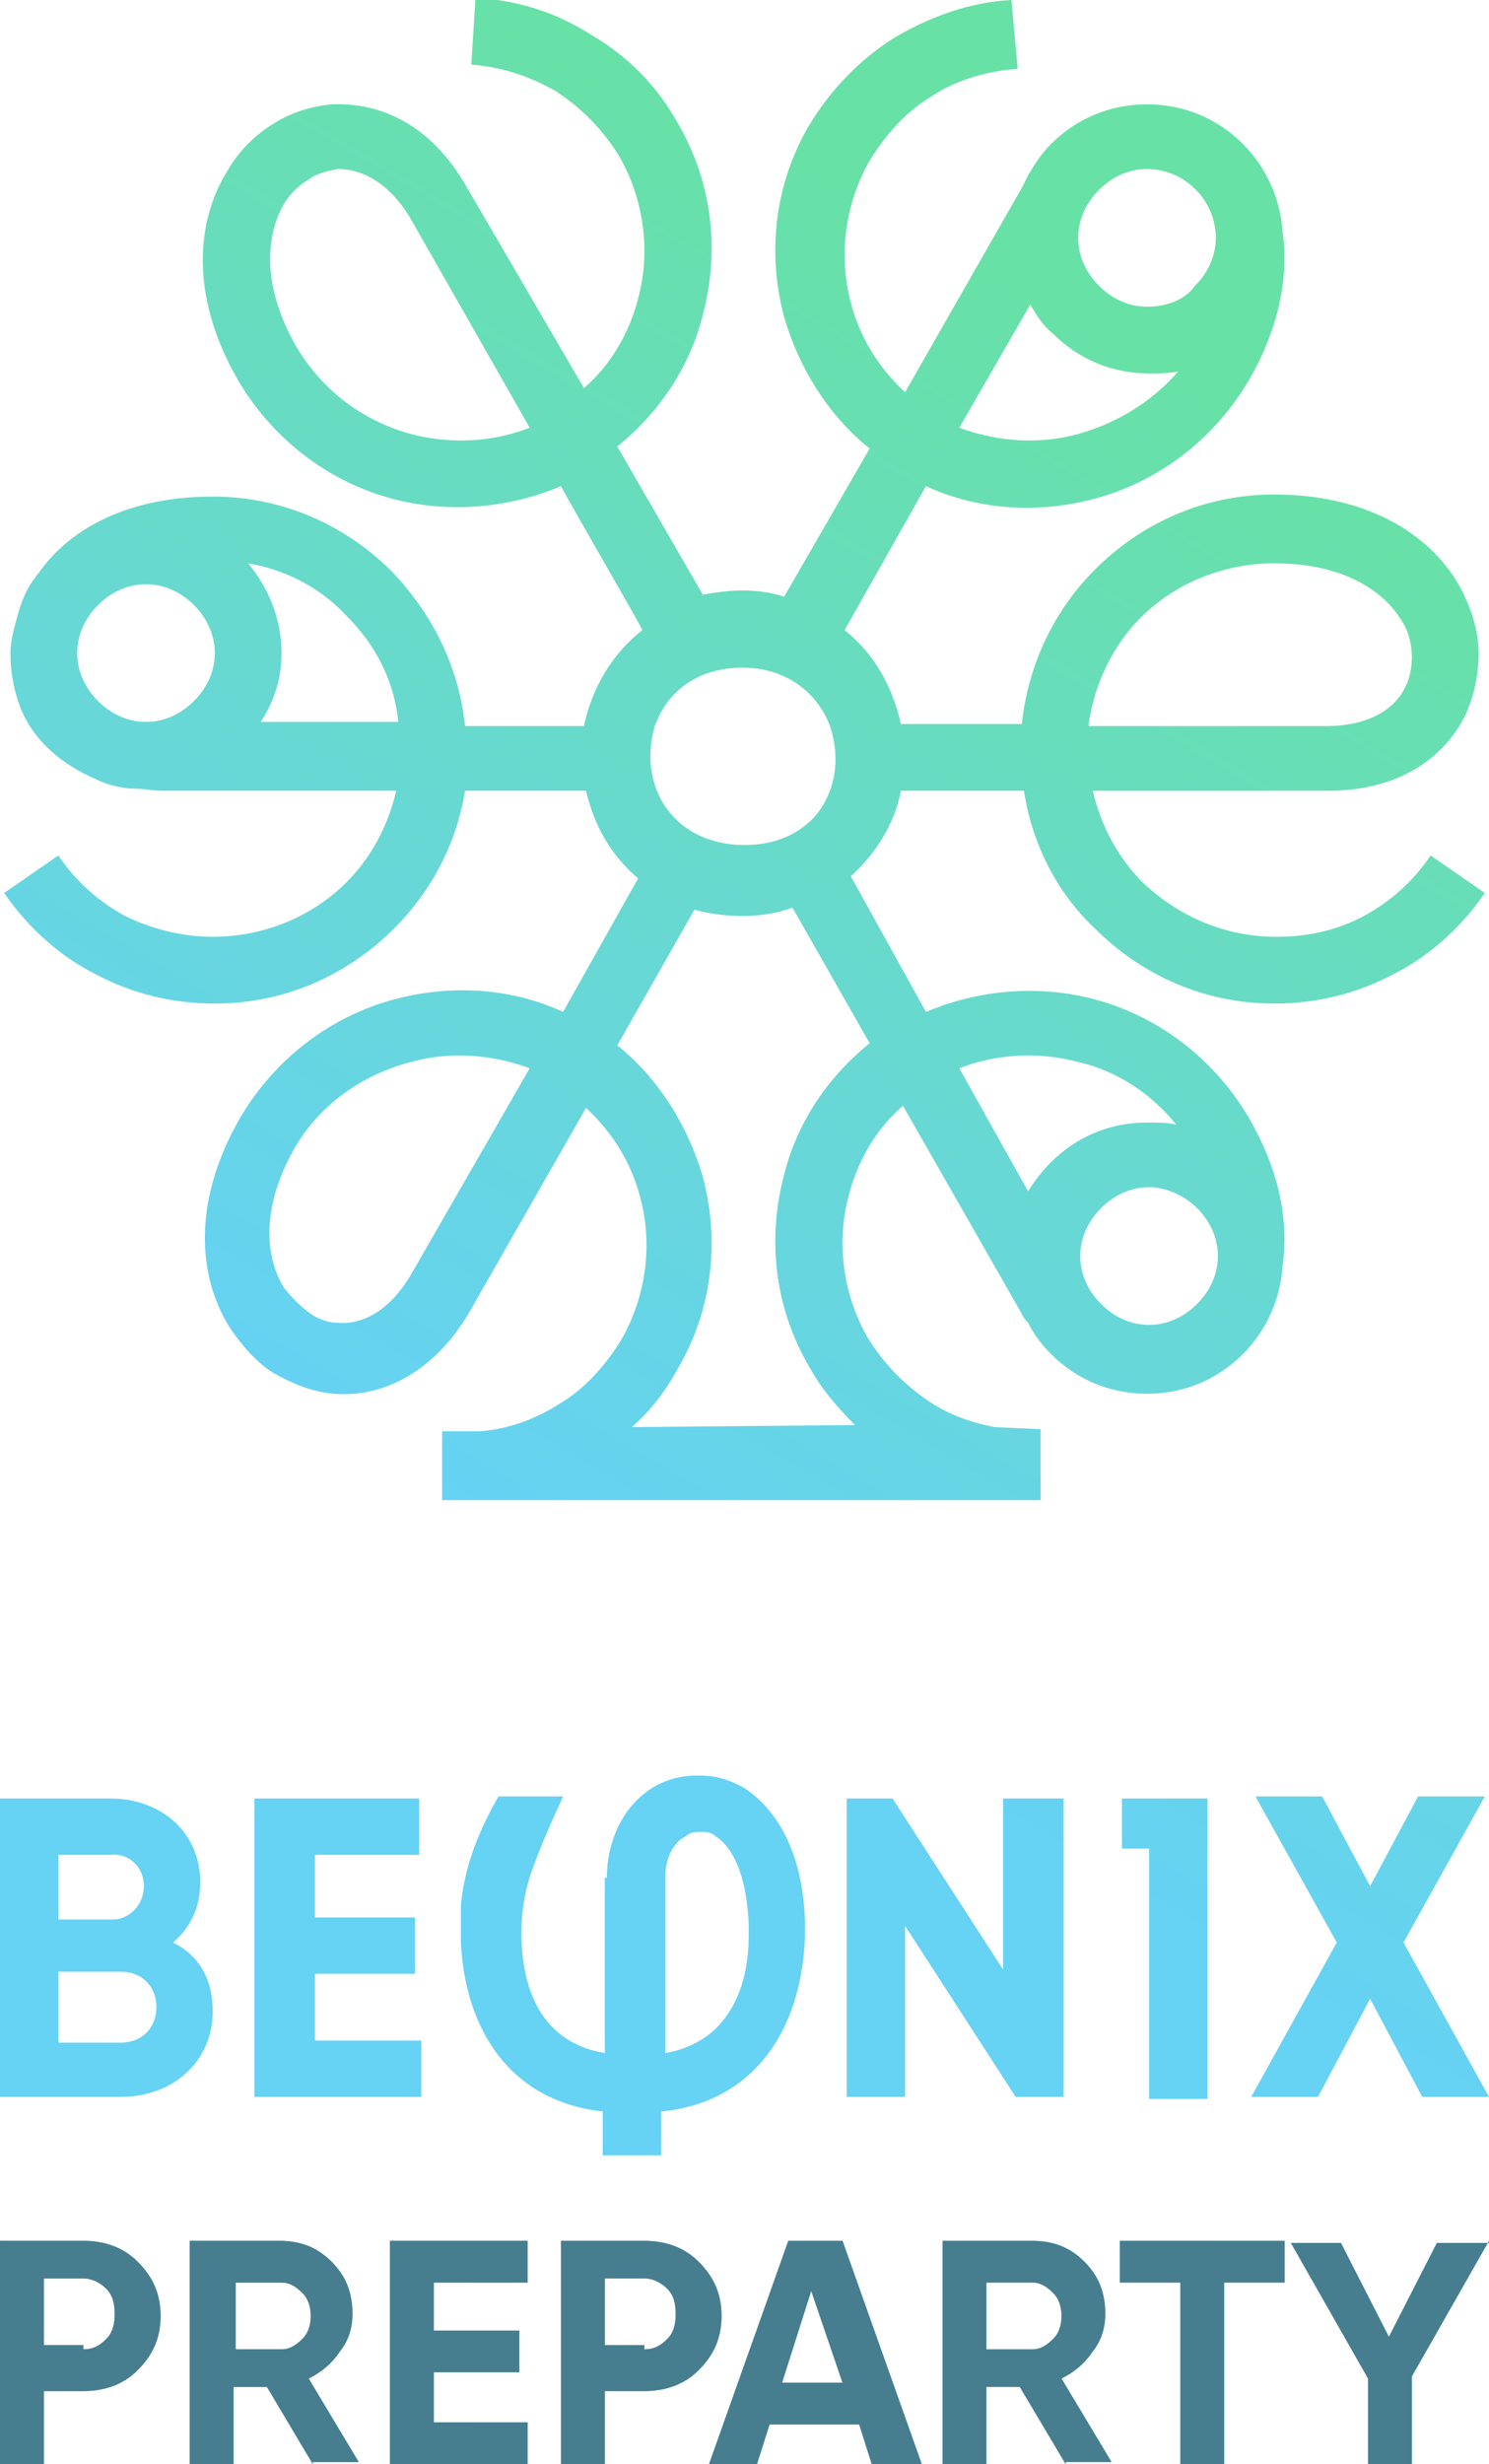 <?xml version="1.0" encoding="utf-8"?>
<!-- Generator: Adobe Illustrator 24.3.0, SVG Export Plug-In . SVG Version: 6.00 Build 0)  -->
<svg version="1.1" id="Слой_1" xmlns="http://www.w3.org/2000/svg" xmlns:xlink="http://www.w3.org/1999/xlink" x="0px" y="0px"
	 viewBox="0 0 71.4 118.1" style="enable-background:new 0 0 71.4 118.1;" xml:space="preserve">
<style type="text/css">
	.st0{fill-rule:evenodd;clip-rule:evenodd;fill:url(#SVGID_1_);}
	.st1{fill:url(#SVGID_2_);}
	.st2{fill:url(#SVGID_3_);}
	.st3{fill:url(#SVGID_4_);}
	.st4{fill:url(#SVGID_5_);}
	.st5{fill:url(#SVGID_6_);}
	.st6{fill:url(#SVGID_7_);}
	.st7{fill:url(#SVGID_8_);}
	.st8{fill:url(#SVGID_9_);}
	.st9{fill:#467E90;}
</style>
<linearGradient id="SVGID_1_" gradientUnits="userSpaceOnUse" x1="60.832" y1="20.871" x2="28.591" y2="75.713">
	<stop  offset="0" style="stop-color:#68E1A7"/>
	<stop  offset="1" style="stop-color:#66D2F4"/>
</linearGradient>
<path class="st0" d="M30.3,68.4c0.9-0.8,1.6-1.7,2.2-2.8c1.7-2.9,2-6.2,1.2-9.2c-0.7-2.4-2.1-4.7-4.1-6.3l3.7-6.5
	c0.7,0.2,1.5,0.3,2.3,0.3c0.8,0,1.6-0.1,2.4-0.4l3.7,6.5c-2.1,1.7-3.5,3.9-4.1,6.3c-0.8,3-0.5,6.3,1.2,9.2c0.6,1.1,1.4,2,2.2,2.8
	L30.3,68.4L30.3,68.4z M48.1,86.2v8.2l-5.3-8.2h-2.2v14.3h2.8v-8.2l5.3,8.2H51V86.2H48.1L48.1,86.2z M8.3,93.1
	c0.8-0.7,1.3-1.6,1.3-2.9c0-2.4-1.9-4-4.3-4H0v14.3h5.8c2.5,0,4.4-1.7,4.4-4.1C10.2,94.8,9.5,93.7,8.3,93.1L8.3,93.1z M6.9,90.4
	c0,0.9-0.7,1.6-1.5,1.6H2.8v-3.1h2.5C6.2,88.8,6.9,89.5,6.9,90.4L6.9,90.4z M2.8,94.5h3c1,0,1.7,0.7,1.7,1.7c0,1-0.7,1.7-1.7,1.7h-3
	V94.5L2.8,94.5z M29.1,90c0-2.6,1.7-5,4.5-4.9c0.7,0,1.4,0.2,2.1,0.6c1.5,1,2.8,3,2.9,6.4c0,0.3,0,0.4,0,0.8
	c-0.1,2.2-0.7,4.2-1.9,5.7c-1.1,1.4-2.8,2.4-5,2.6v2.1h-2.8v-2.1c-4.5-0.5-6.6-4-6.8-8.1c0-0.6,0-1.2,0-1.8c0.2-2,0.9-3.6,1.8-5.2
	H27c-0.5,1.1-1,2.2-1.4,3.3c-0.4,1-0.6,2.2-0.6,3.2c0,2.8,1,5.3,4,5.8V90L29.1,90z M31.9,98.4c1.2-0.2,2.2-0.8,2.8-1.6
	c0.8-1,1.2-2.4,1.2-4c0-0.3,0-0.3,0-0.6c-0.1-2.4-0.8-3.7-1.6-4.2c-0.2-0.2-0.5-0.2-0.7-0.2c-0.2,0-0.5,0-0.7,0.2c-0.6,0.3-1,1-1,2
	V98.4L31.9,98.4z M15.1,91.9v-3h5v-2.7h-7.9v14.3h8v-2.7h-5.1v-3.2h4.8v-2.7H15.1L15.1,91.9z M55.1,88.6l0,12h2.8v-12v-2.4h-2.8
	h-1.3l0,2.4H55.1L55.1,88.6z M71.4,100.5l-4.1-7.4l3.9-7h-3.2l-2.3,4.3l-2.3-4.3h-3.2l3.9,7l-4.1,7.4h3.2l2.5-4.7l2.5,4.7H71.4
	L71.4,100.5z M47.7,68.4c-1.1-0.2-2.2-0.6-3.1-1.2c-1.2-0.8-2.2-1.8-3-3.1c-1.2-2.1-1.5-4.6-0.9-6.8c0.4-1.6,1.3-3.2,2.6-4.3
	l5.6,9.8c0.1,0.2,0.2,0.4,0.4,0.6c0.3,0.6,0.7,1.1,1.1,1.5c1.2,1.2,2.8,1.9,4.6,1.9c1.8,0,3.4-0.7,4.6-1.9h0
	c1.1-1.1,1.8-2.6,1.9-4.2c0.3-2.1-0.1-4.5-1.6-7.1l0,0c-1.7-2.9-4.4-4.9-7.4-5.7c-2.6-0.7-5.5-0.5-8.1,0.6L40.8,42
	c1.2-1.1,2.1-2.5,2.4-4.1h5.9c0.4,2.6,1.6,4.9,3.4,6.6c2.2,2.2,5.2,3.6,8.6,3.6c2.1,0,4-0.5,5.7-1.4c1.8-0.9,3.3-2.3,4.4-3.9
	l-2.6-1.8c-0.8,1.2-1.9,2.2-3.2,2.9c-1.3,0.7-2.7,1-4.2,1c-2.5,0-4.7-1-6.4-2.6c-1.2-1.2-2-2.7-2.4-4.4h11.3v0
	c3.4,0,5.6-1.6,6.6-3.7c0.4-0.9,0.6-1.9,0.6-2.9c0-1-0.3-2-0.8-3c-1.3-2.5-4.3-4.6-9-4.6c-3.4,0-6.4,1.4-8.6,3.6
	c-1.9,1.9-3.2,4.5-3.5,7.4h-5.8c-0.4-1.8-1.3-3.4-2.7-4.5l3.9-6.9c2.6,1.2,5.5,1.3,8.1,0.6c3-0.8,5.7-2.8,7.4-5.7
	c1.5-2.6,1.9-5.1,1.6-7.1c-0.1-1.6-0.8-3.1-1.9-4.2h0C58.4,5.7,56.8,5,55,5c-1.8,0-3.4,0.7-4.6,1.9c-0.5,0.5-0.8,1-1.1,1.5
	C49.2,8.6,49.1,8.8,49,9l-5.6,9.8c-1.3-1.2-2.2-2.7-2.6-4.3c-0.6-2.2-0.3-4.7,0.9-6.8c0.8-1.3,1.8-2.4,3-3.1
	c1.2-0.8,2.7-1.2,4.1-1.3L48.5,0c-2,0.1-3.9,0.8-5.6,1.8c-1.6,1-3,2.4-4.1,4.2c-1.7,2.9-2,6.2-1.2,9.2c0.7,2.4,2.1,4.7,4.1,6.3
	l-4.1,7.1c-0.6-0.2-1.3-0.3-2-0.3c-0.7,0-1.3,0.1-1.9,0.2l-4.1-7.1c2.1-1.7,3.5-3.9,4.1-6.3c0.8-3,0.5-6.3-1.2-9.2
	c-1-1.8-2.4-3.2-4.1-4.2c-1.7-1.1-3.6-1.7-5.6-1.8l-0.2,3.2c1.5,0.1,2.9,0.6,4.1,1.3c1.2,0.8,2.2,1.8,3,3.1c1.2,2.1,1.5,4.6,0.9,6.8
	c-0.4,1.6-1.3,3.2-2.6,4.3L22.4,9C20.7,6,18.3,4.9,15.9,5c-1,0.1-2,0.4-2.9,1c-0.8,0.5-1.6,1.3-2.1,2.2c-1.5,2.4-1.8,6,0.5,10
	c1.7,2.9,4.4,4.9,7.4,5.7c2.6,0.7,5.5,0.5,8.1-0.6c0.3,0.6,3.9,6.8,3.9,6.9c-1.4,1.1-2.4,2.7-2.8,4.6h-5.7c-0.3-2.9-1.6-5.4-3.5-7.4
	c-2.2-2.2-5.2-3.6-8.6-3.6c-4,0-6.8,1.5-8.3,3.6c-0.5,0.6-0.8,1.2-1,1.9c-0.2,0.7-0.4,1.4-0.4,2c0,1,0.2,2,0.6,2.9
	c0.6,1.3,1.8,2.4,3.4,3.1c0.6,0.3,1.3,0.5,2,0.5c0.4,0,0.8,0.1,1.3,0.1H19c-0.4,1.7-1.2,3.2-2.4,4.4c-1.6,1.6-3.9,2.6-6.4,2.6
	c-1.5,0-3-0.4-4.2-1c-1.3-0.7-2.4-1.7-3.2-2.9l-2.6,1.8c1.1,1.6,2.6,3,4.4,3.9c1.7,0.9,3.6,1.4,5.7,1.4c3.4,0,6.4-1.4,8.6-3.6
	c1.8-1.8,3-4.1,3.4-6.6h5.8c0.4,1.7,1.2,3.1,2.5,4.2l-3.6,6.4c-2.6-1.2-5.5-1.3-8.1-0.6c-3,0.8-5.7,2.8-7.4,5.7c-2.3,4-2,7.6-0.5,10
	c0.6,0.9,1.3,1.7,2.1,2.2c0.9,0.5,1.8,0.9,2.9,1c2.3,0.2,4.8-1,6.5-3.9l5.6-9.8c1.3,1.2,2.2,2.7,2.6,4.3c0.6,2.2,0.3,4.7-0.9,6.8
	c-0.8,1.3-1.8,2.4-3,3.1c-1.1,0.7-2.4,1.2-3.8,1.3l-1.8,0v3.3l28.7,0l0-3.4L47.7,68.4L47.7,68.4z M31.5,37.9c-0.4-1-0.4-2.1-0.1-3.1
	l0,0l0,0l0,0l0,0l0,0l0,0c0.6-1.7,2.1-2.8,4.2-2.8c2.1,0,3.6,1.2,4.2,2.8c0.5,1.5,0.3,3.1-0.7,4.3l0,0l0,0c-0.9,1-2.1,1.4-3.4,1.4
	C33.8,40.5,32.2,39.6,31.5,37.9L31.5,37.9z M19.7,10.5l5.7,10c-1.8,0.7-3.8,0.8-5.7,0.3c-2.2-0.6-4.2-2-5.5-4.2
	c-1.6-2.8-1.5-5.2-0.6-6.8c0.3-0.5,0.7-0.9,1.2-1.2c0.4-0.3,0.9-0.4,1.4-0.5C17.4,8.1,18.7,8.8,19.7,10.5L19.7,10.5z M51.7,20.8
	c-1.8,0.5-3.8,0.4-5.7-0.3l3.4-5.9c0.3,0.5,0.6,1,1.1,1.4v0c1.2,1.2,2.8,1.9,4.6,1.9c0.5,0,0.9,0,1.4-0.1
	C55.2,19.3,53.5,20.3,51.7,20.8L51.7,20.8z M55,14.7c-0.9,0-1.7-0.4-2.3-1c-0.6-0.6-1-1.4-1-2.3c0-0.9,0.4-1.7,1-2.3
	c0.6-0.6,1.4-1,2.3-1c1.8,0,3.3,1.5,3.3,3.3c0,0.9-0.4,1.7-1,2.3v0C56.8,14.4,55.9,14.7,55,14.7L55,14.7z M13.5,31.3
	c0-1.6-0.6-3.1-1.6-4.3c1.8,0.3,3.5,1.2,4.7,2.5c1.4,1.4,2.3,3.1,2.5,5.1h-6.6C13.1,33.7,13.5,32.6,13.5,31.3L13.5,31.3z M9.3,29
	c0.6,0.6,1,1.4,1,2.3c0,0.9-0.4,1.7-1,2.3l0,0c-0.6,0.6-1.4,1-2.3,1c-0.9,0-1.7-0.4-2.3-1c-0.6-0.6-1-1.4-1-2.3c0-0.9,0.4-1.7,1-2.3
	l0,0c0.6-0.6,1.4-1,2.3-1C7.9,28,8.7,28.4,9.3,29L9.3,29L9.3,29z M52.2,34.7c0.3-2,1.2-3.8,2.5-5.1c1.6-1.6,3.9-2.6,6.4-2.6
	c3.3,0,5.3,1.3,6.2,2.9c0.3,0.5,0.4,1.1,0.4,1.6c0,0.5-0.1,1-0.3,1.4v0c-0.5,1.1-1.8,1.9-3.8,1.9v0H52.2L52.2,34.7z M56.4,53.9
	c-0.4-0.1-0.9-0.1-1.4-0.1c-1.8,0-3.4,0.7-4.6,1.9v0c-0.4,0.4-0.8,0.9-1.1,1.4L46,51.2c1.8-0.7,3.8-0.8,5.7-0.3
	C53.5,51.3,55.2,52.4,56.4,53.9L56.4,53.9z M57.4,57.9c0.6,0.6,1,1.4,1,2.3c0,0.9-0.4,1.7-1,2.3l0,0c-0.6,0.6-1.4,1-2.3,1
	c-0.9,0-1.7-0.4-2.3-1c-0.6-0.6-1-1.4-1-2.3c0-0.9,0.4-1.7,1-2.3l0,0c0.6-0.6,1.4-1,2.3-1C55.9,56.9,56.8,57.3,57.4,57.9L57.4,57.9
	L57.4,57.9z M19.7,50.9c1.8-0.5,3.8-0.4,5.7,0.3l-5.7,9.9c-1,1.7-2.3,2.4-3.5,2.3c-0.5,0-1-0.2-1.4-0.5c-0.4-0.3-0.8-0.7-1.2-1.2
	c-0.9-1.5-1.1-3.9,0.6-6.8C15.4,52.9,17.4,51.5,19.7,50.9z"/>
<g>
	<g>
		<linearGradient id="SVGID_2_" gradientUnits="userSpaceOnUse" x1="1.123047e-02" y1="112.778" x2="71.355" y2="112.778">
			<stop  offset="0" style="stop-color:#467E90"/>
			<stop  offset="1" style="stop-color:#66D2F4"/>
		</linearGradient>
		<path class="st1" d="M4,107.4c1,0,1.9,0.3,2.6,1c0.7,0.7,1.1,1.5,1.1,2.6s-0.4,1.9-1.1,2.6c-0.7,0.7-1.6,1-2.6,1H2.1v3.5H0v-10.7
			H4z M4,112.6c0.5,0,0.8-0.2,1.1-0.5s0.4-0.7,0.4-1.2c0-0.5-0.1-0.9-0.4-1.2c-0.3-0.3-0.7-0.5-1.1-0.5H2.1v3.2H4z"/>
		<linearGradient id="SVGID_3_" gradientUnits="userSpaceOnUse" x1="1.123047e-02" y1="112.778" x2="71.355" y2="112.778">
			<stop  offset="0" style="stop-color:#467E90"/>
			<stop  offset="1" style="stop-color:#66D2F4"/>
		</linearGradient>
		<path class="st2" d="M15,118.1l-2.2-3.7h-1.6v3.7H9.1v-10.7h4.3c1,0,1.8,0.3,2.5,1c0.7,0.7,1,1.5,1,2.5c0,0.7-0.2,1.3-0.6,1.8
			c-0.4,0.6-0.9,1-1.5,1.3l2.4,4H15z M11.3,109.4v3.2h2.2c0.4,0,0.7-0.2,1-0.5c0.3-0.3,0.4-0.7,0.4-1.1s-0.1-0.8-0.4-1.1
			c-0.3-0.3-0.6-0.5-1-0.5H11.3z"/>
		<linearGradient id="SVGID_4_" gradientUnits="userSpaceOnUse" x1="1.123047e-02" y1="112.778" x2="71.355" y2="112.778">
			<stop  offset="0" style="stop-color:#467E90"/>
			<stop  offset="1" style="stop-color:#66D2F4"/>
		</linearGradient>
		<path class="st3" d="M20.8,116.1h4.5v2h-6.6v-10.7h6.6v2h-4.5v2.3h4.1v2h-4.1V116.1z"/>
		<linearGradient id="SVGID_5_" gradientUnits="userSpaceOnUse" x1="1.123047e-02" y1="112.778" x2="71.355" y2="112.778">
			<stop  offset="0" style="stop-color:#467E90"/>
			<stop  offset="1" style="stop-color:#66D2F4"/>
		</linearGradient>
		<path class="st4" d="M30.9,107.4c1,0,1.9,0.3,2.6,1c0.7,0.7,1.1,1.5,1.1,2.6s-0.4,1.9-1.1,2.6c-0.7,0.7-1.6,1-2.6,1H29v3.5h-2.1
			v-10.7H30.9z M30.9,112.6c0.5,0,0.8-0.2,1.1-0.5s0.4-0.7,0.4-1.2c0-0.5-0.1-0.9-0.4-1.2c-0.3-0.3-0.7-0.5-1.1-0.5H29v3.2H30.9z"/>
		<linearGradient id="SVGID_6_" gradientUnits="userSpaceOnUse" x1="1.123047e-02" y1="112.778" x2="71.355" y2="112.778">
			<stop  offset="0" style="stop-color:#467E90"/>
			<stop  offset="1" style="stop-color:#66D2F4"/>
		</linearGradient>
		<path class="st5" d="M41.8,118.1l-0.6-1.9h-4.3l-0.6,1.9h-2.3l3.8-10.7h2.6l3.8,10.7H41.8z M37.5,114.2h2.9l-1.5-4.4L37.5,114.2z"
			/>
		<linearGradient id="SVGID_7_" gradientUnits="userSpaceOnUse" x1="1.123047e-02" y1="112.778" x2="71.355" y2="112.778">
			<stop  offset="0" style="stop-color:#467E90"/>
			<stop  offset="1" style="stop-color:#66D2F4"/>
		</linearGradient>
		<path class="st6" d="M51.1,118.1l-2.2-3.7h-1.6v3.7h-2.1v-10.7h4.3c1,0,1.8,0.3,2.5,1c0.7,0.7,1,1.5,1,2.5c0,0.7-0.2,1.3-0.6,1.8
			c-0.4,0.6-0.9,1-1.5,1.3l2.4,4H51.1z M47.3,109.4v3.2h2.2c0.4,0,0.7-0.2,1-0.5c0.3-0.3,0.4-0.7,0.4-1.1s-0.1-0.8-0.4-1.1
			c-0.3-0.3-0.6-0.5-1-0.5H47.3z"/>
		<linearGradient id="SVGID_8_" gradientUnits="userSpaceOnUse" x1="1.123047e-02" y1="112.778" x2="71.355" y2="112.778">
			<stop  offset="0" style="stop-color:#467E90"/>
			<stop  offset="1" style="stop-color:#66D2F4"/>
		</linearGradient>
		<path class="st7" d="M61.6,107.4v2h-2.9v8.7h-2.1v-8.7h-2.9v-2H61.6z"/>
		<linearGradient id="SVGID_9_" gradientUnits="userSpaceOnUse" x1="1.123047e-02" y1="112.778" x2="71.355" y2="112.778">
			<stop  offset="0" style="stop-color:#467E90"/>
			<stop  offset="1" style="stop-color:#66D2F4"/>
		</linearGradient>
		<path class="st8" d="M71.4,107.4l-3.7,6.5v4.2h-2.1V114l-3.7-6.5h2.4l2.3,4.5l2.3-4.5H71.4z"/>
	</g>
	<g>
		<path class="st9" d="M4,107.4c1,0,1.9,0.3,2.6,1c0.7,0.7,1.1,1.5,1.1,2.6s-0.4,1.9-1.1,2.6c-0.7,0.7-1.6,1-2.6,1H2.1v3.5H0v-10.7
			H4z M4,112.6c0.5,0,0.8-0.2,1.1-0.5s0.4-0.7,0.4-1.2c0-0.5-0.1-0.9-0.4-1.2c-0.3-0.3-0.7-0.5-1.1-0.5H2.1v3.2H4z"/>
		<path class="st9" d="M15,118.1l-2.2-3.7h-1.6v3.7H9.1v-10.7h4.3c1,0,1.8,0.3,2.5,1c0.7,0.7,1,1.5,1,2.5c0,0.7-0.2,1.3-0.6,1.8
			c-0.4,0.6-0.9,1-1.5,1.3l2.4,4H15z M11.3,109.4v3.2h2.2c0.4,0,0.7-0.2,1-0.5c0.3-0.3,0.4-0.7,0.4-1.1s-0.1-0.8-0.4-1.1
			c-0.3-0.3-0.6-0.5-1-0.5H11.3z"/>
		<path class="st9" d="M20.8,116.1h4.5v2h-6.6v-10.7h6.6v2h-4.5v2.3h4.1v2h-4.1V116.1z"/>
		<path class="st9" d="M30.9,107.4c1,0,1.9,0.3,2.6,1c0.7,0.7,1.1,1.5,1.1,2.6s-0.4,1.9-1.1,2.6c-0.7,0.7-1.6,1-2.6,1H29v3.5h-2.1
			v-10.7H30.9z M30.9,112.6c0.5,0,0.8-0.2,1.1-0.5s0.4-0.7,0.4-1.2c0-0.5-0.1-0.9-0.4-1.2c-0.3-0.3-0.7-0.5-1.1-0.5H29v3.2H30.9z"/>
		<path class="st9" d="M41.8,118.1l-0.6-1.9h-4.3l-0.6,1.9h-2.3l3.8-10.7h2.6l3.8,10.7H41.8z M37.5,114.2h2.9l-1.5-4.4L37.5,114.2z"
			/>
		<path class="st9" d="M51.1,118.1l-2.2-3.7h-1.6v3.7h-2.1v-10.7h4.3c1,0,1.8,0.3,2.5,1c0.7,0.7,1,1.5,1,2.5c0,0.7-0.2,1.3-0.6,1.8
			c-0.4,0.6-0.9,1-1.5,1.3l2.4,4H51.1z M47.3,109.4v3.2h2.2c0.4,0,0.7-0.2,1-0.5c0.3-0.3,0.4-0.7,0.4-1.1s-0.1-0.8-0.4-1.1
			c-0.3-0.3-0.6-0.5-1-0.5H47.3z"/>
		<path class="st9" d="M61.6,107.4v2h-2.9v8.7h-2.1v-8.7h-2.9v-2H61.6z"/>
		<path class="st9" d="M71.4,107.4l-3.7,6.5v4.2h-2.1V114l-3.7-6.5h2.4l2.3,4.5l2.3-4.5H71.4z"/>
	</g>
</g>
</svg>
